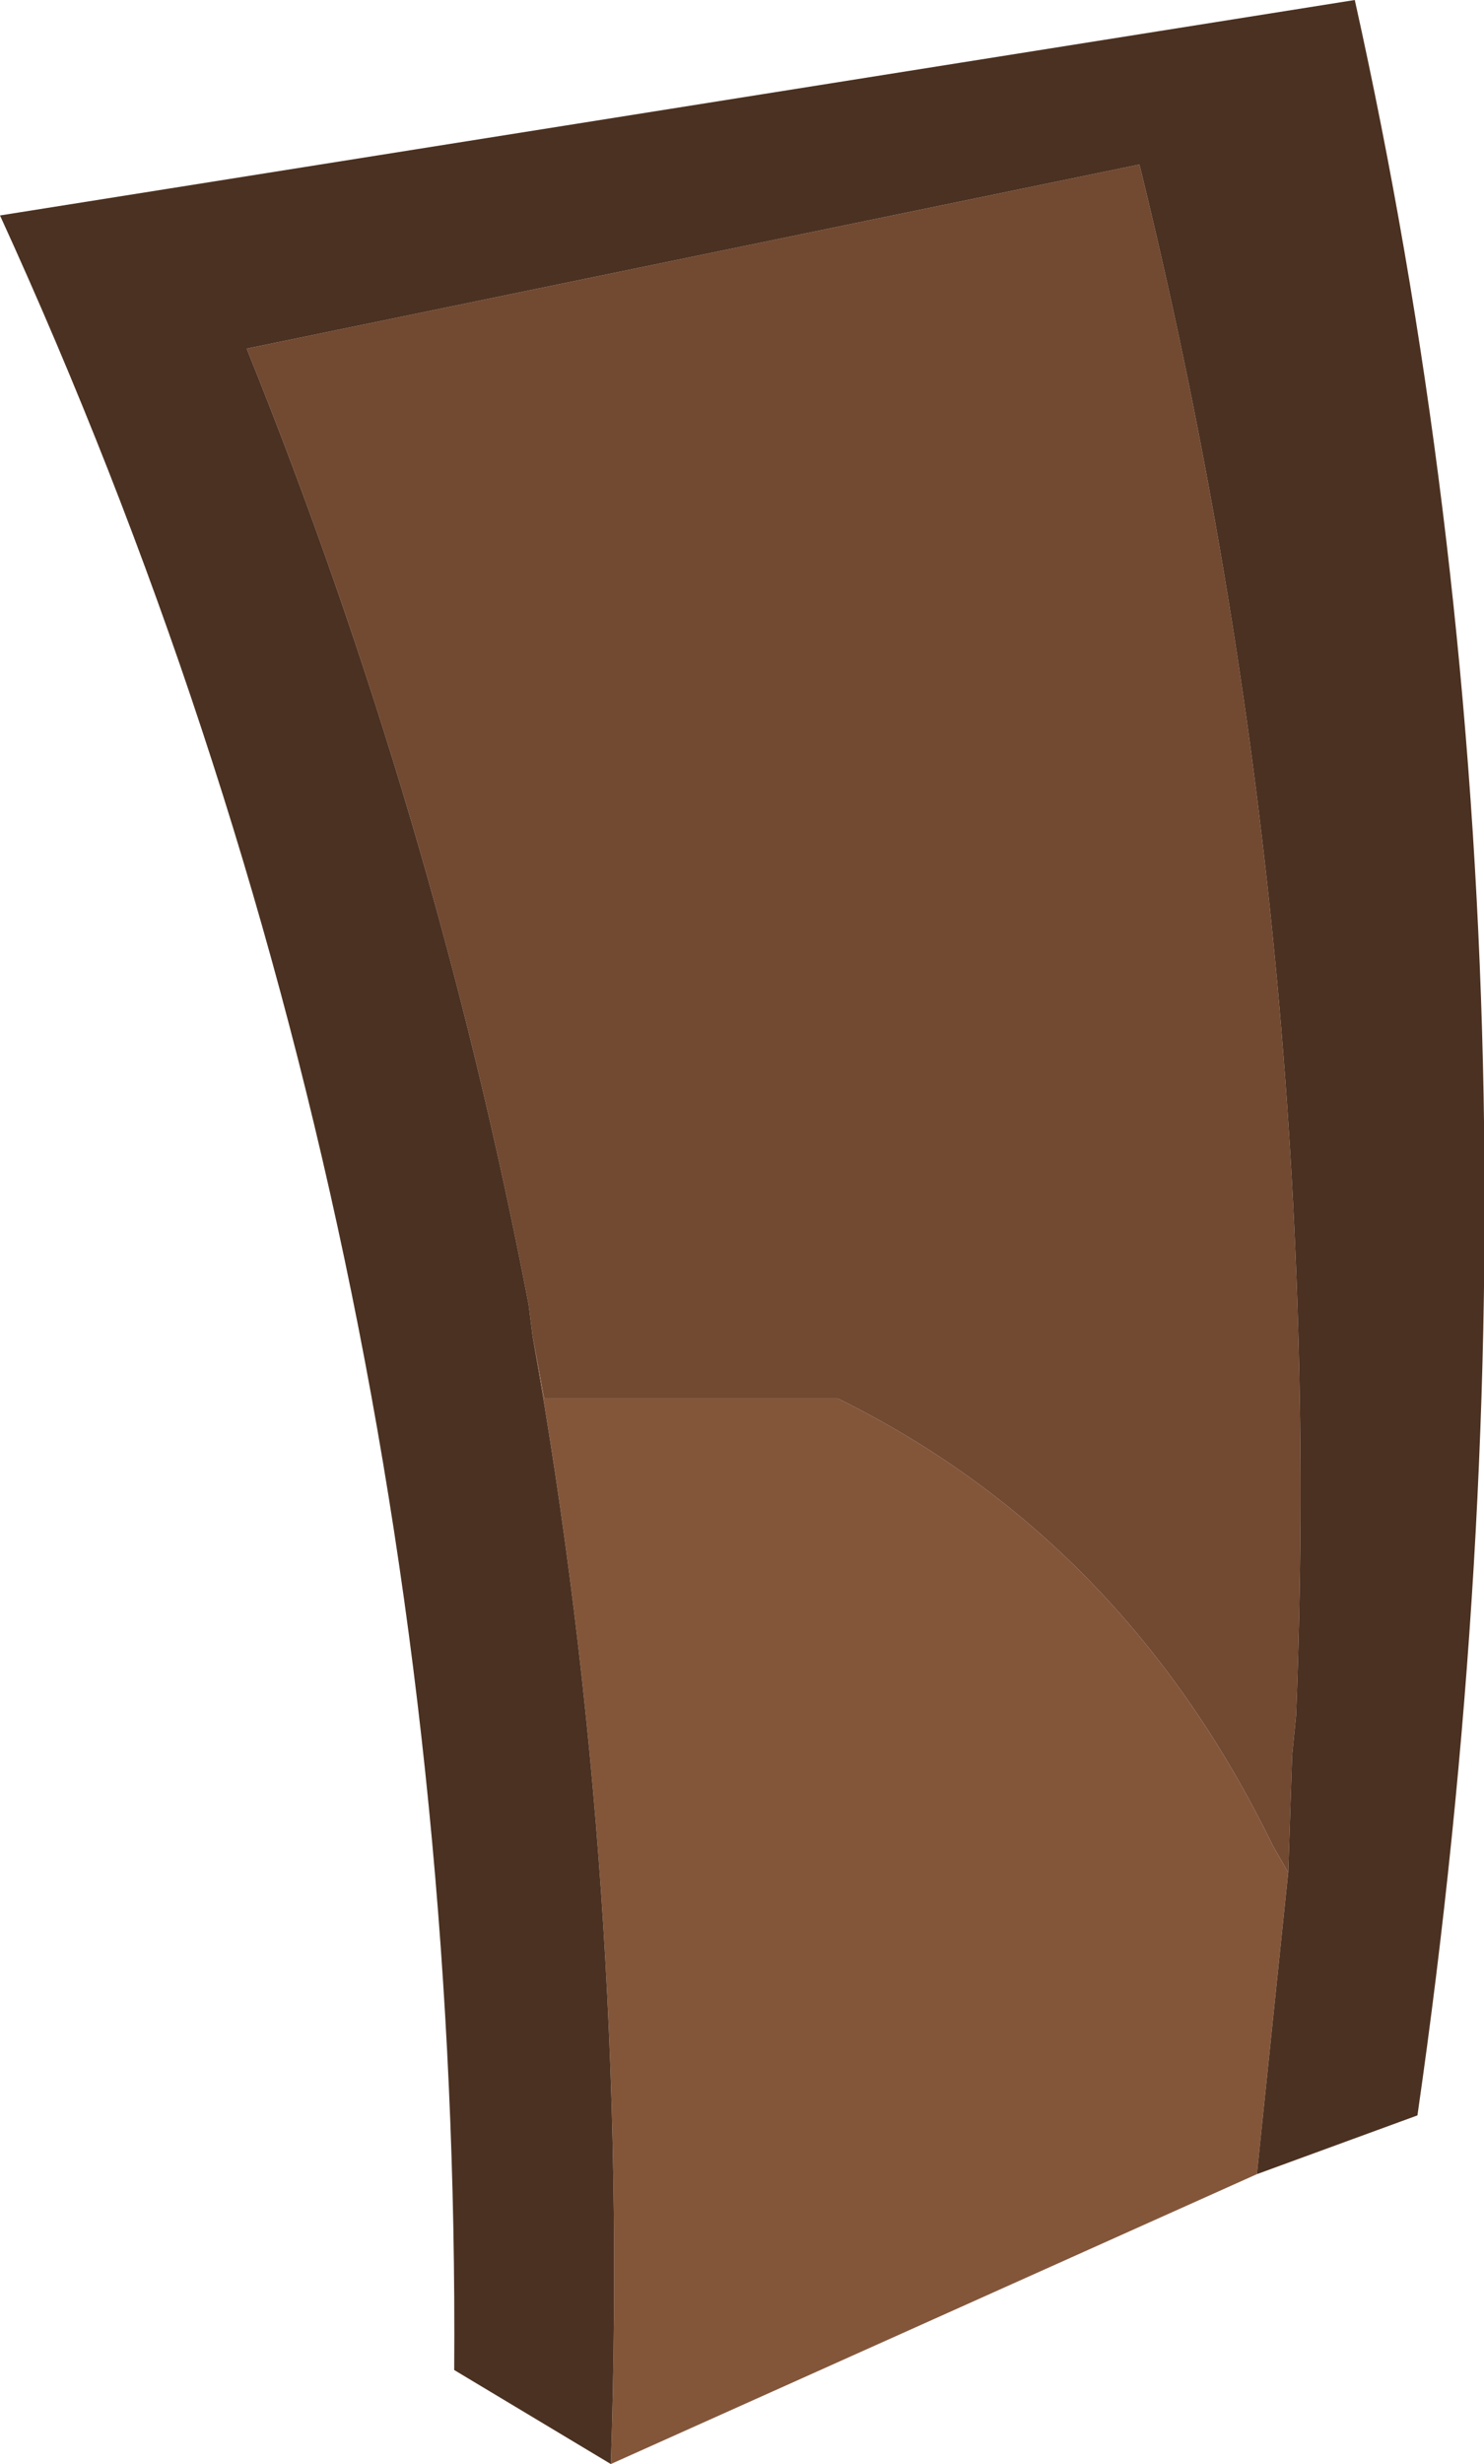 <?xml version="1.0" encoding="UTF-8" standalone="no"?>
<svg xmlns:ffdec="https://www.free-decompiler.com/flash" xmlns:xlink="http://www.w3.org/1999/xlink" ffdec:objectType="shape" height="31.45px" width="18.95px" xmlns="http://www.w3.org/2000/svg">
  <g transform="matrix(1.0, 0.0, 0.0, 1.0, 7.7, 25.35)">
    <path d="M-0.9 -8.3 L-0.75 -7.5 3.0 -7.5 Q6.65 -5.7 8.55 -1.8 L8.75 -1.45 8.35 2.4 0.1 6.1 Q0.35 -1.3 -0.9 -8.3" fill="#83563a" fill-rule="evenodd" stroke="none"/>
    <path d="M8.75 -1.45 L8.55 -1.8 Q6.65 -5.7 3.0 -7.5 L-0.75 -7.5 -0.9 -8.3 -0.95 -8.7 Q-2.15 -14.95 -4.55 -20.9 L6.85 -23.25 Q9.25 -13.5 8.85 -3.45 L8.8 -2.95 8.75 -1.45" fill="#724931" fill-rule="evenodd" stroke="none"/>
    <path d="M-0.9 -8.3 Q0.35 -1.3 0.1 6.1 L-1.9 4.9 Q-1.8 -9.7 -7.7 -22.6 L9.6 -25.35 Q12.45 -12.55 10.4 1.65 L8.35 2.4 8.75 -1.45 8.8 -2.95 8.85 -3.45 Q9.25 -13.5 6.85 -23.25 L-4.55 -20.9 Q-2.15 -14.95 -0.95 -8.7 L-0.9 -8.3" fill="#4b3121" fill-rule="evenodd" stroke="none"/>
  </g>
</svg>
